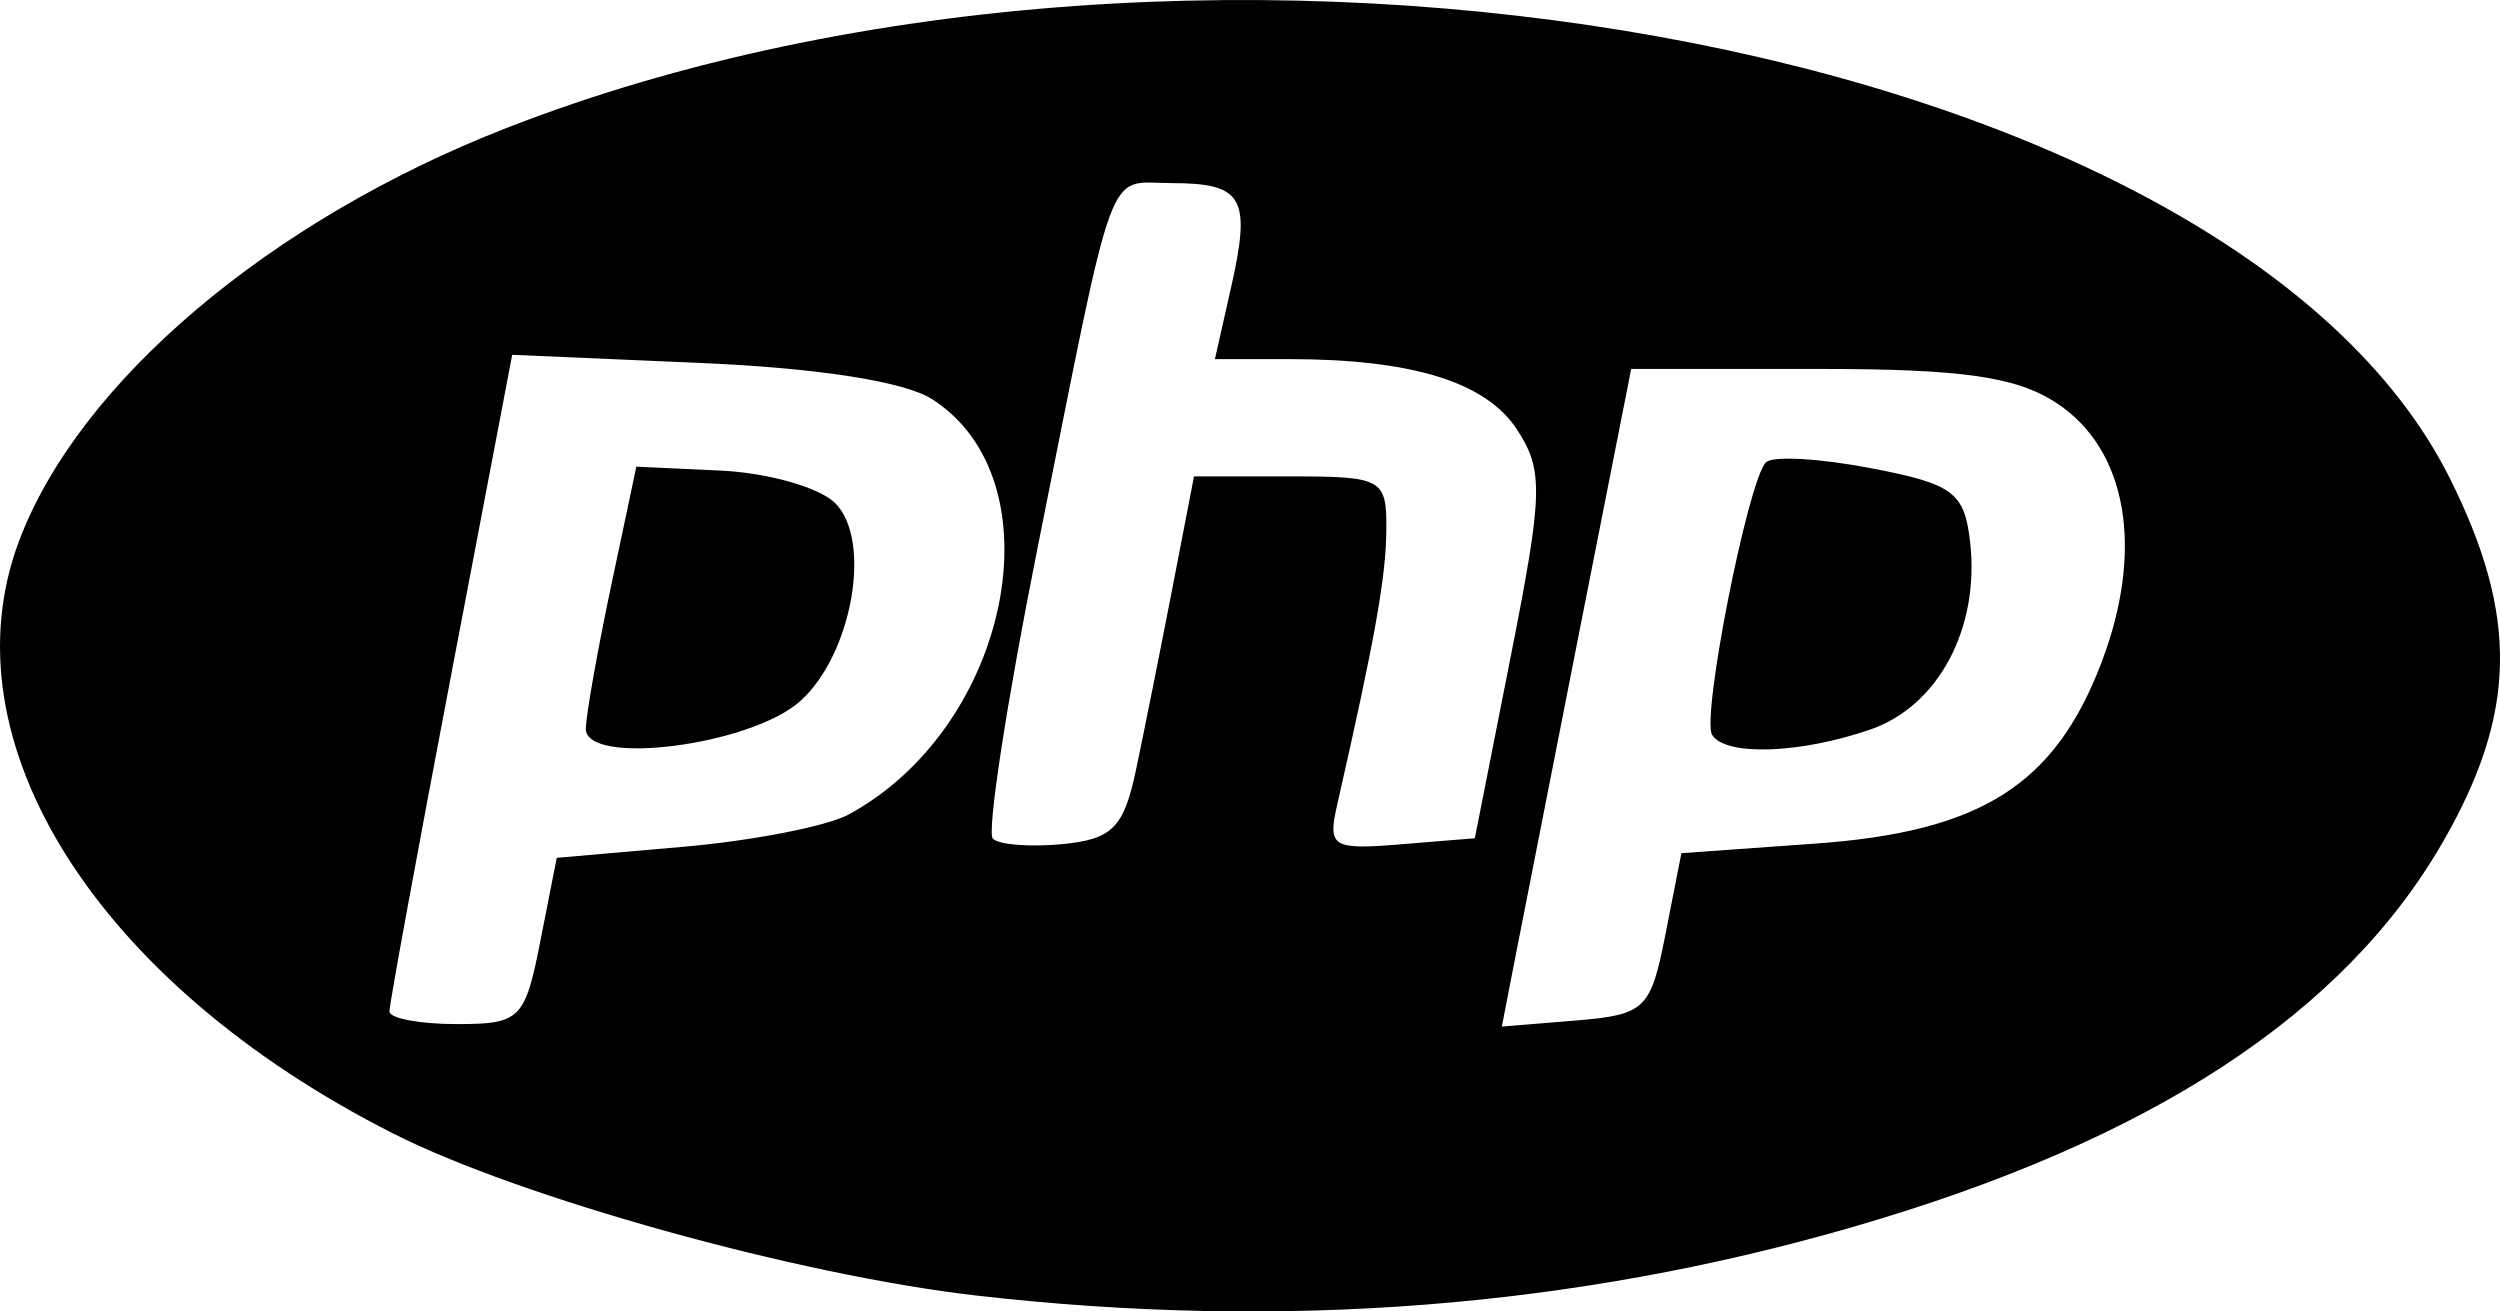 <?xml version="1.0" encoding="UTF-8"?>
<svg id="Layer_2" xmlns="http://www.w3.org/2000/svg" viewBox="0 0 685.71 359.7">
  <g id="Layer_1-2" data-name="Layer_1" focusable="false">
    <path d="M267.73,355.34c-48.82-5.6-125.04-26.78-159.99-44.49C26.5,269.68-15.39,203.34,5.2,148.46,21.55,104.85,73.97,60.43,138.99,35.08c191.86-74.81,473.09-24.03,533.03,96.24,18.79,37.71,18.3,64.27-1.83,99.37-27.25,47.51-80.26,82.16-161.89,105.82-76.55,22.18-156.56,28.45-240.57,18.83h0ZM148.22,258.08l4.49-22.79,34.71-3.03c19.09-1.66,39.54-5.66,45.44-8.9,44.25-24.1,57.75-91.51,22.81-113.87-7.56-4.86-31.36-8.56-63.63-9.94l-51.55-2.23-16.84,88.3c-9.26,48.56-16.84,89.86-16.84,91.78s8.31,3.49,18.46,3.49c17.43,0,18.71-1.26,22.95-22.79h0ZM160.68,199.77c.13-4.06,3.3-21.89,7.05-39.59l6.81-32.18,23.37,1.09c12.85.63,26.88,4.63,31.18,8.92,10.17,10.18,4.69,41.37-9.53,54.24-13.54,12.26-59.22,18.07-58.88,7.5v.02ZM456.84,256.1l4.34-22.09,36.82-2.63c45.32-3.26,65.57-16.05,78.37-49.57,11.87-31.07,7.12-58.55-12.31-71.28-11.04-7.23-25.82-9.34-65.46-9.34h-51.19l-14.29,72.41c-7.86,39.83-15.84,80.41-17.74,90.19l-3.45,17.78,20.28-1.66c19.08-1.6,20.54-2.97,24.62-23.77v-.03ZM469.61,201.6c-2.99-4.86,9.85-69.88,14.76-74.79,1.81-1.83,14.75-1.09,28.77,1.6,22.64,4.34,25.67,6.63,27.23,20.25,2.69,23.51-8.64,44.9-27.2,51.37-19.26,6.71-39.9,7.44-43.55,1.54v.02ZM311.59,211.14c2.18-10.33,6.66-32.66,9.94-49.62l5.97-30.85h26.44c25.3,0,26.43.63,26.31,14.75-.11,13.01-3.15,29.94-13.51,75.43-2.61,11.47-1.31,12.28,17.48,10.73l20.3-1.66,9.85-49.85c8.87-44.89,9.04-51.08,1.7-62.28-8.56-13.06-28.78-19.29-62.62-19.29h-20.22l4.47-19.82c5.53-24.53,3.25-28.46-16.54-28.46-17.95,0-14.88-8.41-36.65,100.44-8.39,41.97-13.88,77.69-12.19,79.37,1.69,1.71,10.32,2.34,19.19,1.49,13.62-1.37,16.73-4.51,20.08-20.37v-.03Z"/>
  </g>
</svg>